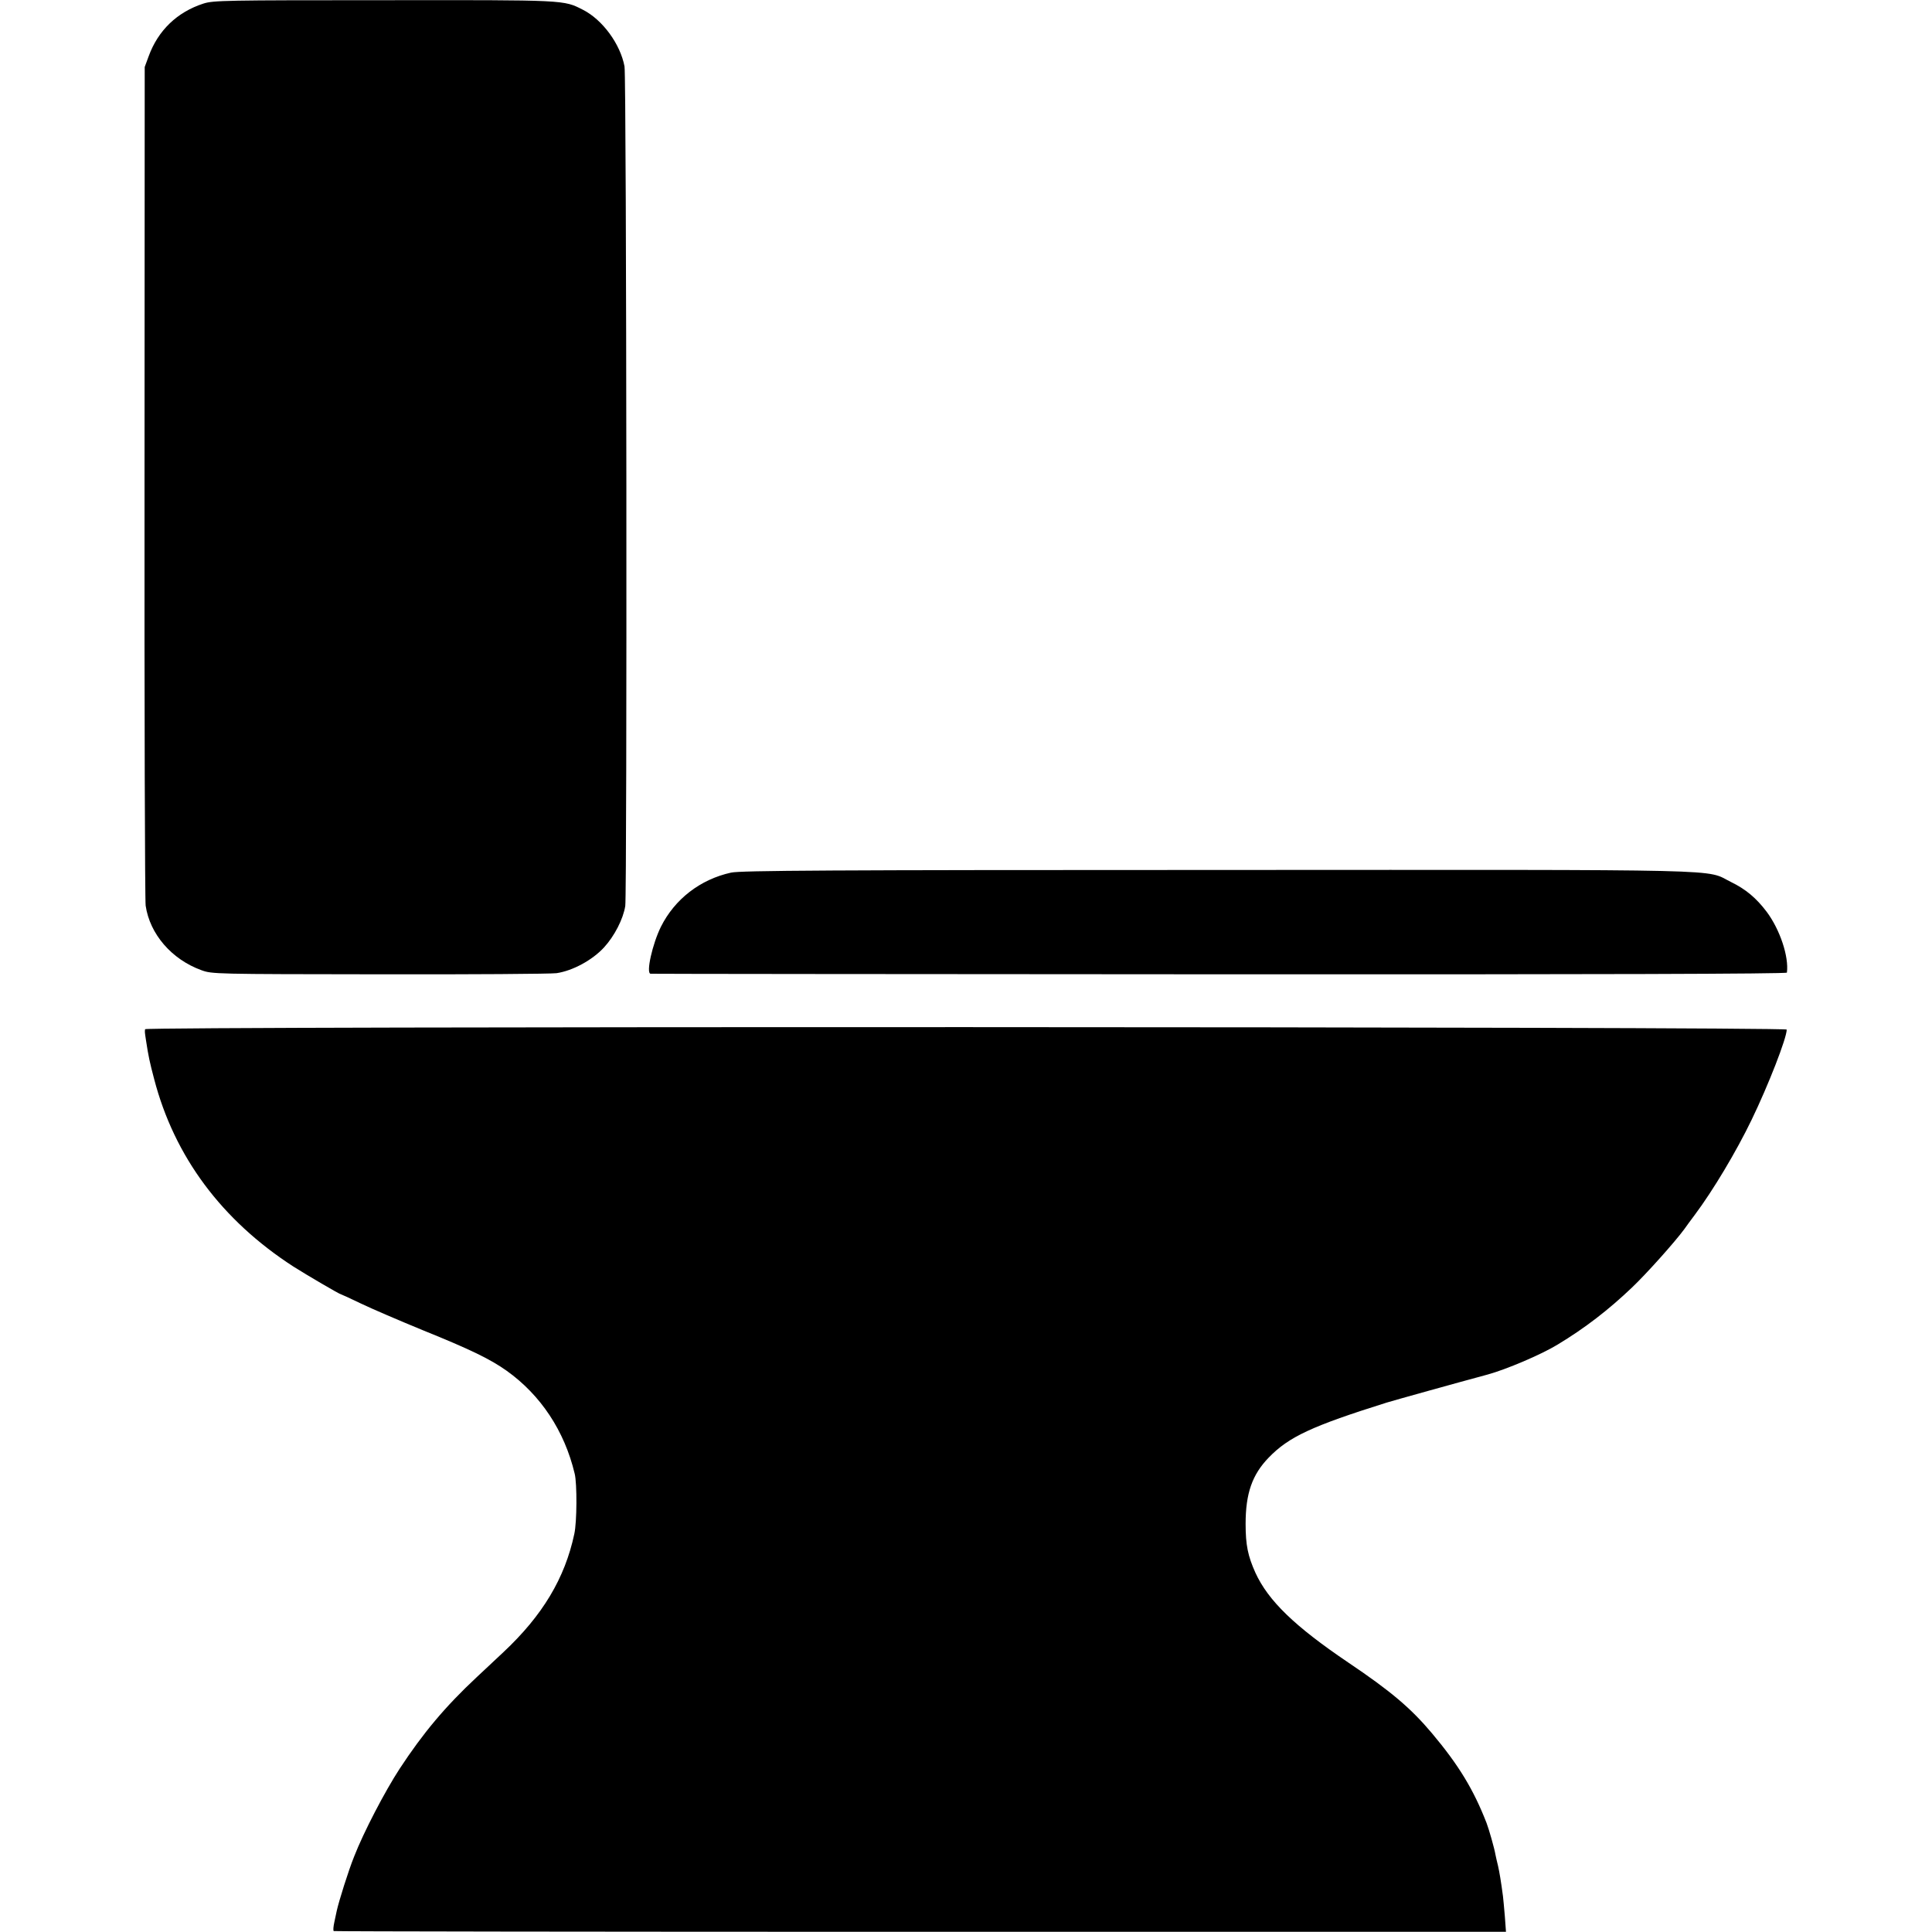 <?xml version="1.0" standalone="no"?>
<!DOCTYPE svg PUBLIC "-//W3C//DTD SVG 20010904//EN"
 "http://www.w3.org/TR/2001/REC-SVG-20010904/DTD/svg10.dtd">
<svg version="1.0" xmlns="http://www.w3.org/2000/svg"
 width="1024pt" height="1024pt" viewBox="0 0 1024 1024"
 preserveAspectRatio="xMidYMid meet">
<g transform="translate(0,1024) scale(0.1,-0.1)"
fill="#000000" stroke="none">
<path d="M1078 10221 c-139 -45 -240 -142 -290 -279 l-21 -57 -1 -2195 c-1
-1207 2 -2220 6 -2250 22 -151 138 -285 295 -342 57 -21 69 -21 943 -22 487
-1 910 2 940 6 86 13 189 69 251 136 56 61 102 151 113 220 10 69 7 4393 -4
4450 -22 118 -116 247 -220 300 -104 53 -86 52 -1055 51 -842 0 -904 -1 -957
-18z"/>
<path d="M3875 5615 c-164 -36 -299 -141 -372 -287 -45 -91 -80 -246 -55 -249
4 -1 1360 -2 3015 -3 1998 -1 3007 2 3008 9 11 85 -37 228 -107 322 -55 73
-111 120 -189 158 -143 70 69 65 -2720 64 -2055 0 -2531 -3 -2580 -14z"/>
<path d="M769 4785 c-2 -14 -2 -14 5 -60 13 -85 19 -113 43 -204 107 -411 358
-748 738 -994 71 -45 245 -147 252 -147 2 0 50 -22 106 -49 56 -27 203 -90
327 -141 255 -103 359 -154 445 -215 181 -129 307 -319 361 -546 13 -53 12
-256 -2 -319 -50 -235 -168 -432 -376 -627 -40 -38 -104 -97 -142 -133 -167
-156 -284 -296 -408 -485 -77 -118 -191 -336 -241 -465 -30 -74 -81 -237 -92
-287 -2 -10 -8 -37 -13 -61 -5 -23 -7 -44 -3 -47 5 -2 1404 -4 3111 -4 l3102
0 -6 82 c-4 45 -8 93 -10 107 -10 77 -19 129 -26 160 -5 19 -11 47 -14 61 -5
31 -34 133 -47 167 -69 177 -147 306 -289 475 -111 132 -216 222 -445 376
-284 192 -423 327 -491 475 -40 89 -52 147 -52 259 0 162 35 261 122 351 107
111 231 168 626 292 39 12 380 107 536 149 98 27 282 105 369 158 146 88 270
184 394 302 78 74 228 242 278 310 12 17 36 50 55 75 98 131 221 337 302 505
89 184 186 433 186 478 0 16 -8699 18 -8701 2z"/>
</g>
</svg>
